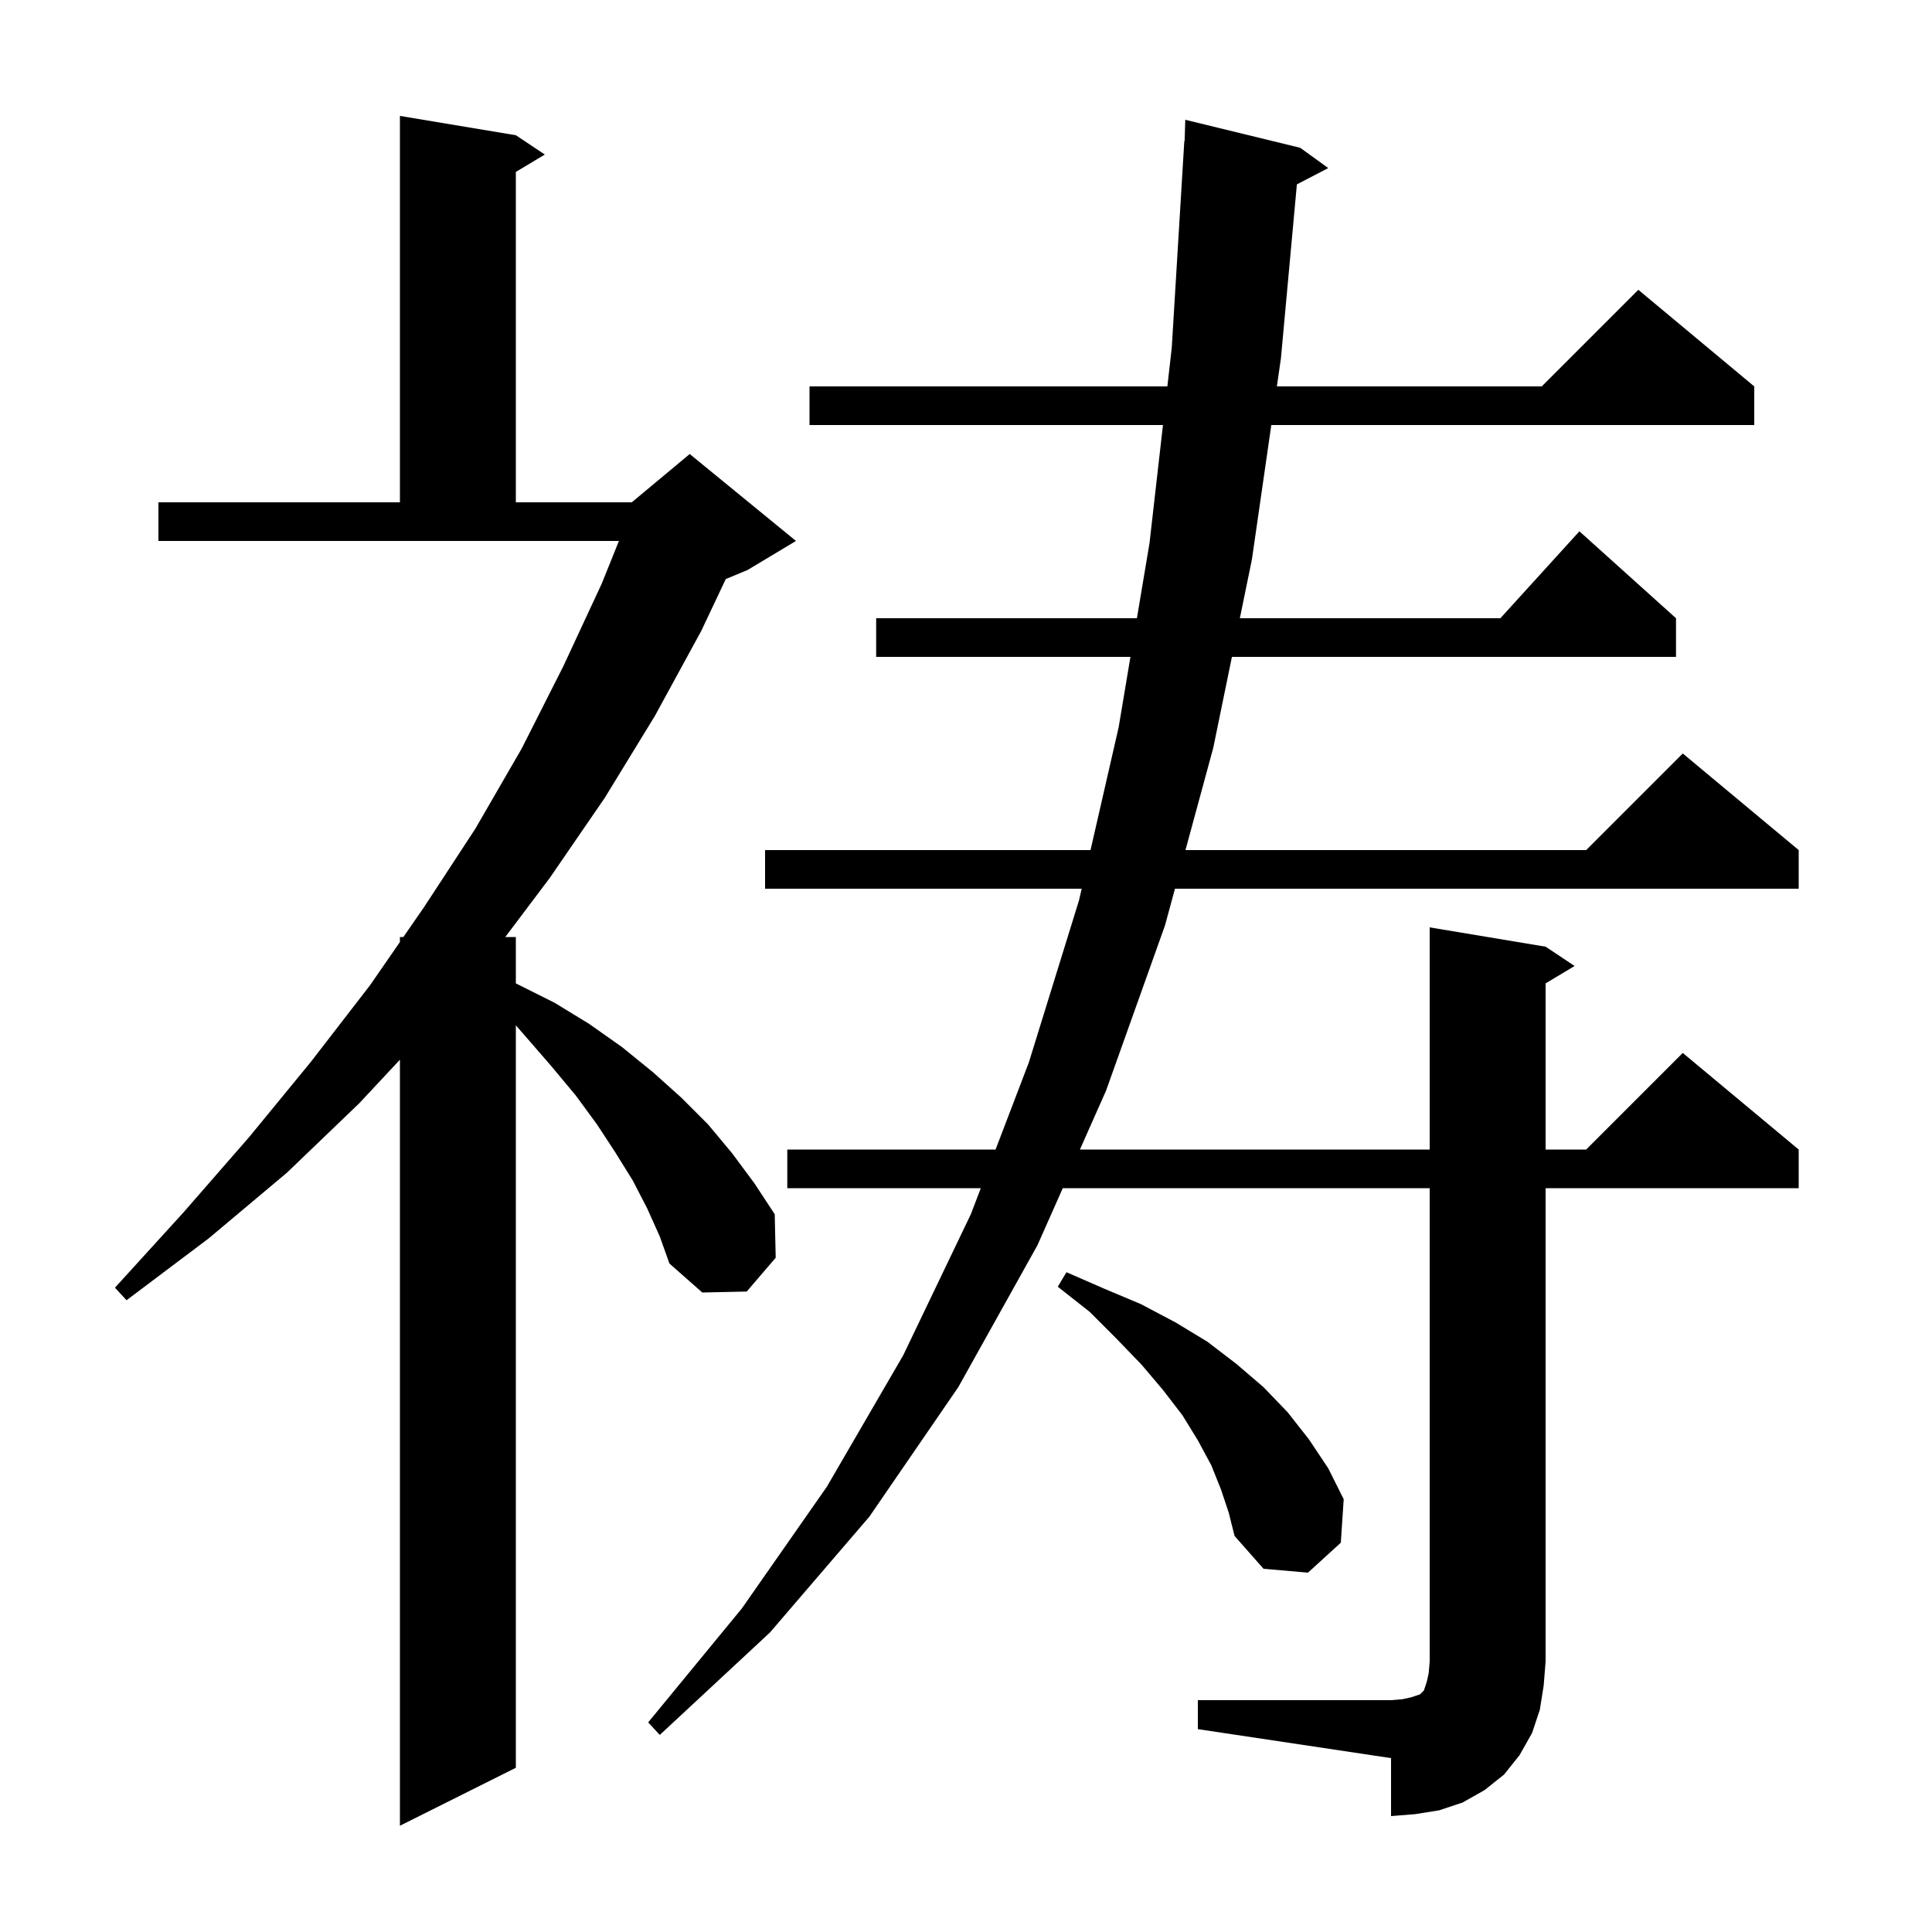 <svg xmlns="http://www.w3.org/2000/svg" xmlns:xlink="http://www.w3.org/1999/xlink" version="1.1" baseProfile="full" viewBox="0 0 200 200" width="200" height="200">
<g fill="black">
<path d="M 67.0 125.1 L 65.5 122.2 L 63.7 119.3 L 61.8 116.4 L 59.6 113.4 L 57.1 110.4 L 54.5 107.4 L 53.4 106.143 L 53.4 183.0 L 41.4 189.0 L 41.4 109.7 L 37.2 114.2 L 29.7 121.4 L 21.6 128.2 L 13.1 134.6 L 11.9 133.3 L 19.0 125.5 L 25.8 117.7 L 32.2 109.9 L 38.3 102.0 L 41.4 97.516 L 41.4 97.0 L 41.757 97.0 L 43.9 93.9 L 49.2 85.8 L 54.0 77.5 L 58.3 69.0 L 62.3 60.4 L 64.07 56.0 L 16.4 56.0 L 16.4 52.0 L 41.4 52.0 L 41.4 12.0 L 53.4 14.0 L 56.4 16.0 L 53.4 17.8 L 53.4 52.0 L 65.4 52.0 L 71.4 47.0 L 82.4 56.0 L 77.4 59.0 L 75.13 59.946 L 72.6 65.3 L 67.8 74.1 L 62.6 82.6 L 56.9 90.9 L 52.306 97.0 L 53.4 97.0 L 53.4 101.8 L 57.4 103.8 L 61.0 106.0 L 64.4 108.4 L 67.6 111.0 L 70.5 113.6 L 73.3 116.4 L 75.8 119.4 L 78.1 122.5 L 80.2 125.7 L 80.3 130.2 L 77.3 133.7 L 72.7 133.8 L 69.3 130.8 L 68.3 128.0 Z M 124.0 176.0 L 144.0 176.0 L 145.2 175.9 L 146.1 175.7 L 147.0 175.4 L 147.4 175.0 L 147.7 174.1 L 147.9 173.2 L 148.0 172.0 L 148.0 123.0 L 110.018 123.0 L 107.4 128.9 L 99.2 143.6 L 90.0 157.0 L 79.7 169.0 L 68.3 179.6 L 67.1 178.3 L 76.8 166.5 L 85.6 153.9 L 93.5 140.3 L 100.5 125.7 L 101.532 123.0 L 81.5 123.0 L 81.5 119.0 L 103.061 119.0 L 106.5 110.0 L 111.7 93.2 L 111.975 92.0 L 79.2 92.0 L 79.2 88.0 L 112.891 88.0 L 115.8 75.3 L 117.023 68.0 L 90.7 68.0 L 90.7 64.0 L 117.693 64.0 L 119.0 56.2 L 120.389 44.0 L 83.8 44.0 L 83.8 40.0 L 120.845 40.0 L 121.3 36.0 L 122.6 14.6 L 122.631 14.602 L 122.7 12.4 L 134.6 15.3 L 137.5 17.4 L 134.253 19.086 L 132.6 37.1 L 132.182 40.0 L 159.6 40.0 L 169.6 30.0 L 181.6 40.0 L 181.6 44.0 L 131.605 44.0 L 129.6 57.9 L 128.349 64.0 L 155.318 64.0 L 163.5 55.0 L 173.5 64.0 L 173.5 68.0 L 127.528 68.0 L 125.6 77.4 L 122.72 88.0 L 164.2 88.0 L 174.2 78.0 L 186.2 88.0 L 186.2 92.0 L 121.633 92.0 L 120.6 95.8 L 114.5 112.9 L 111.793 119.0 L 148.0 119.0 L 148.0 96.0 L 160.0 98.0 L 163.0 100.0 L 160.0 101.8 L 160.0 119.0 L 164.2 119.0 L 174.2 109.0 L 186.2 119.0 L 186.2 123.0 L 160.0 123.0 L 160.0 172.0 L 159.8 174.5 L 159.4 177.0 L 158.6 179.4 L 157.3 181.7 L 155.7 183.7 L 153.7 185.3 L 151.4 186.6 L 149.0 187.4 L 146.5 187.8 L 144.0 188.0 L 144.0 182.0 L 124.0 179.0 Z M 126.4 154.2 L 125.4 151.7 L 124.0 149.1 L 122.4 146.5 L 120.4 143.9 L 118.2 141.3 L 115.6 138.6 L 112.8 135.8 L 109.5 133.2 L 110.4 131.7 L 114.3 133.4 L 118.1 135.0 L 121.7 136.9 L 125.0 138.9 L 128.0 141.2 L 130.8 143.6 L 133.3 146.2 L 135.5 149.0 L 137.5 152.0 L 139.1 155.2 L 138.8 159.7 L 135.4 162.8 L 130.8 162.4 L 127.8 159.0 L 127.2 156.6 Z " />
</g>
</svg>
